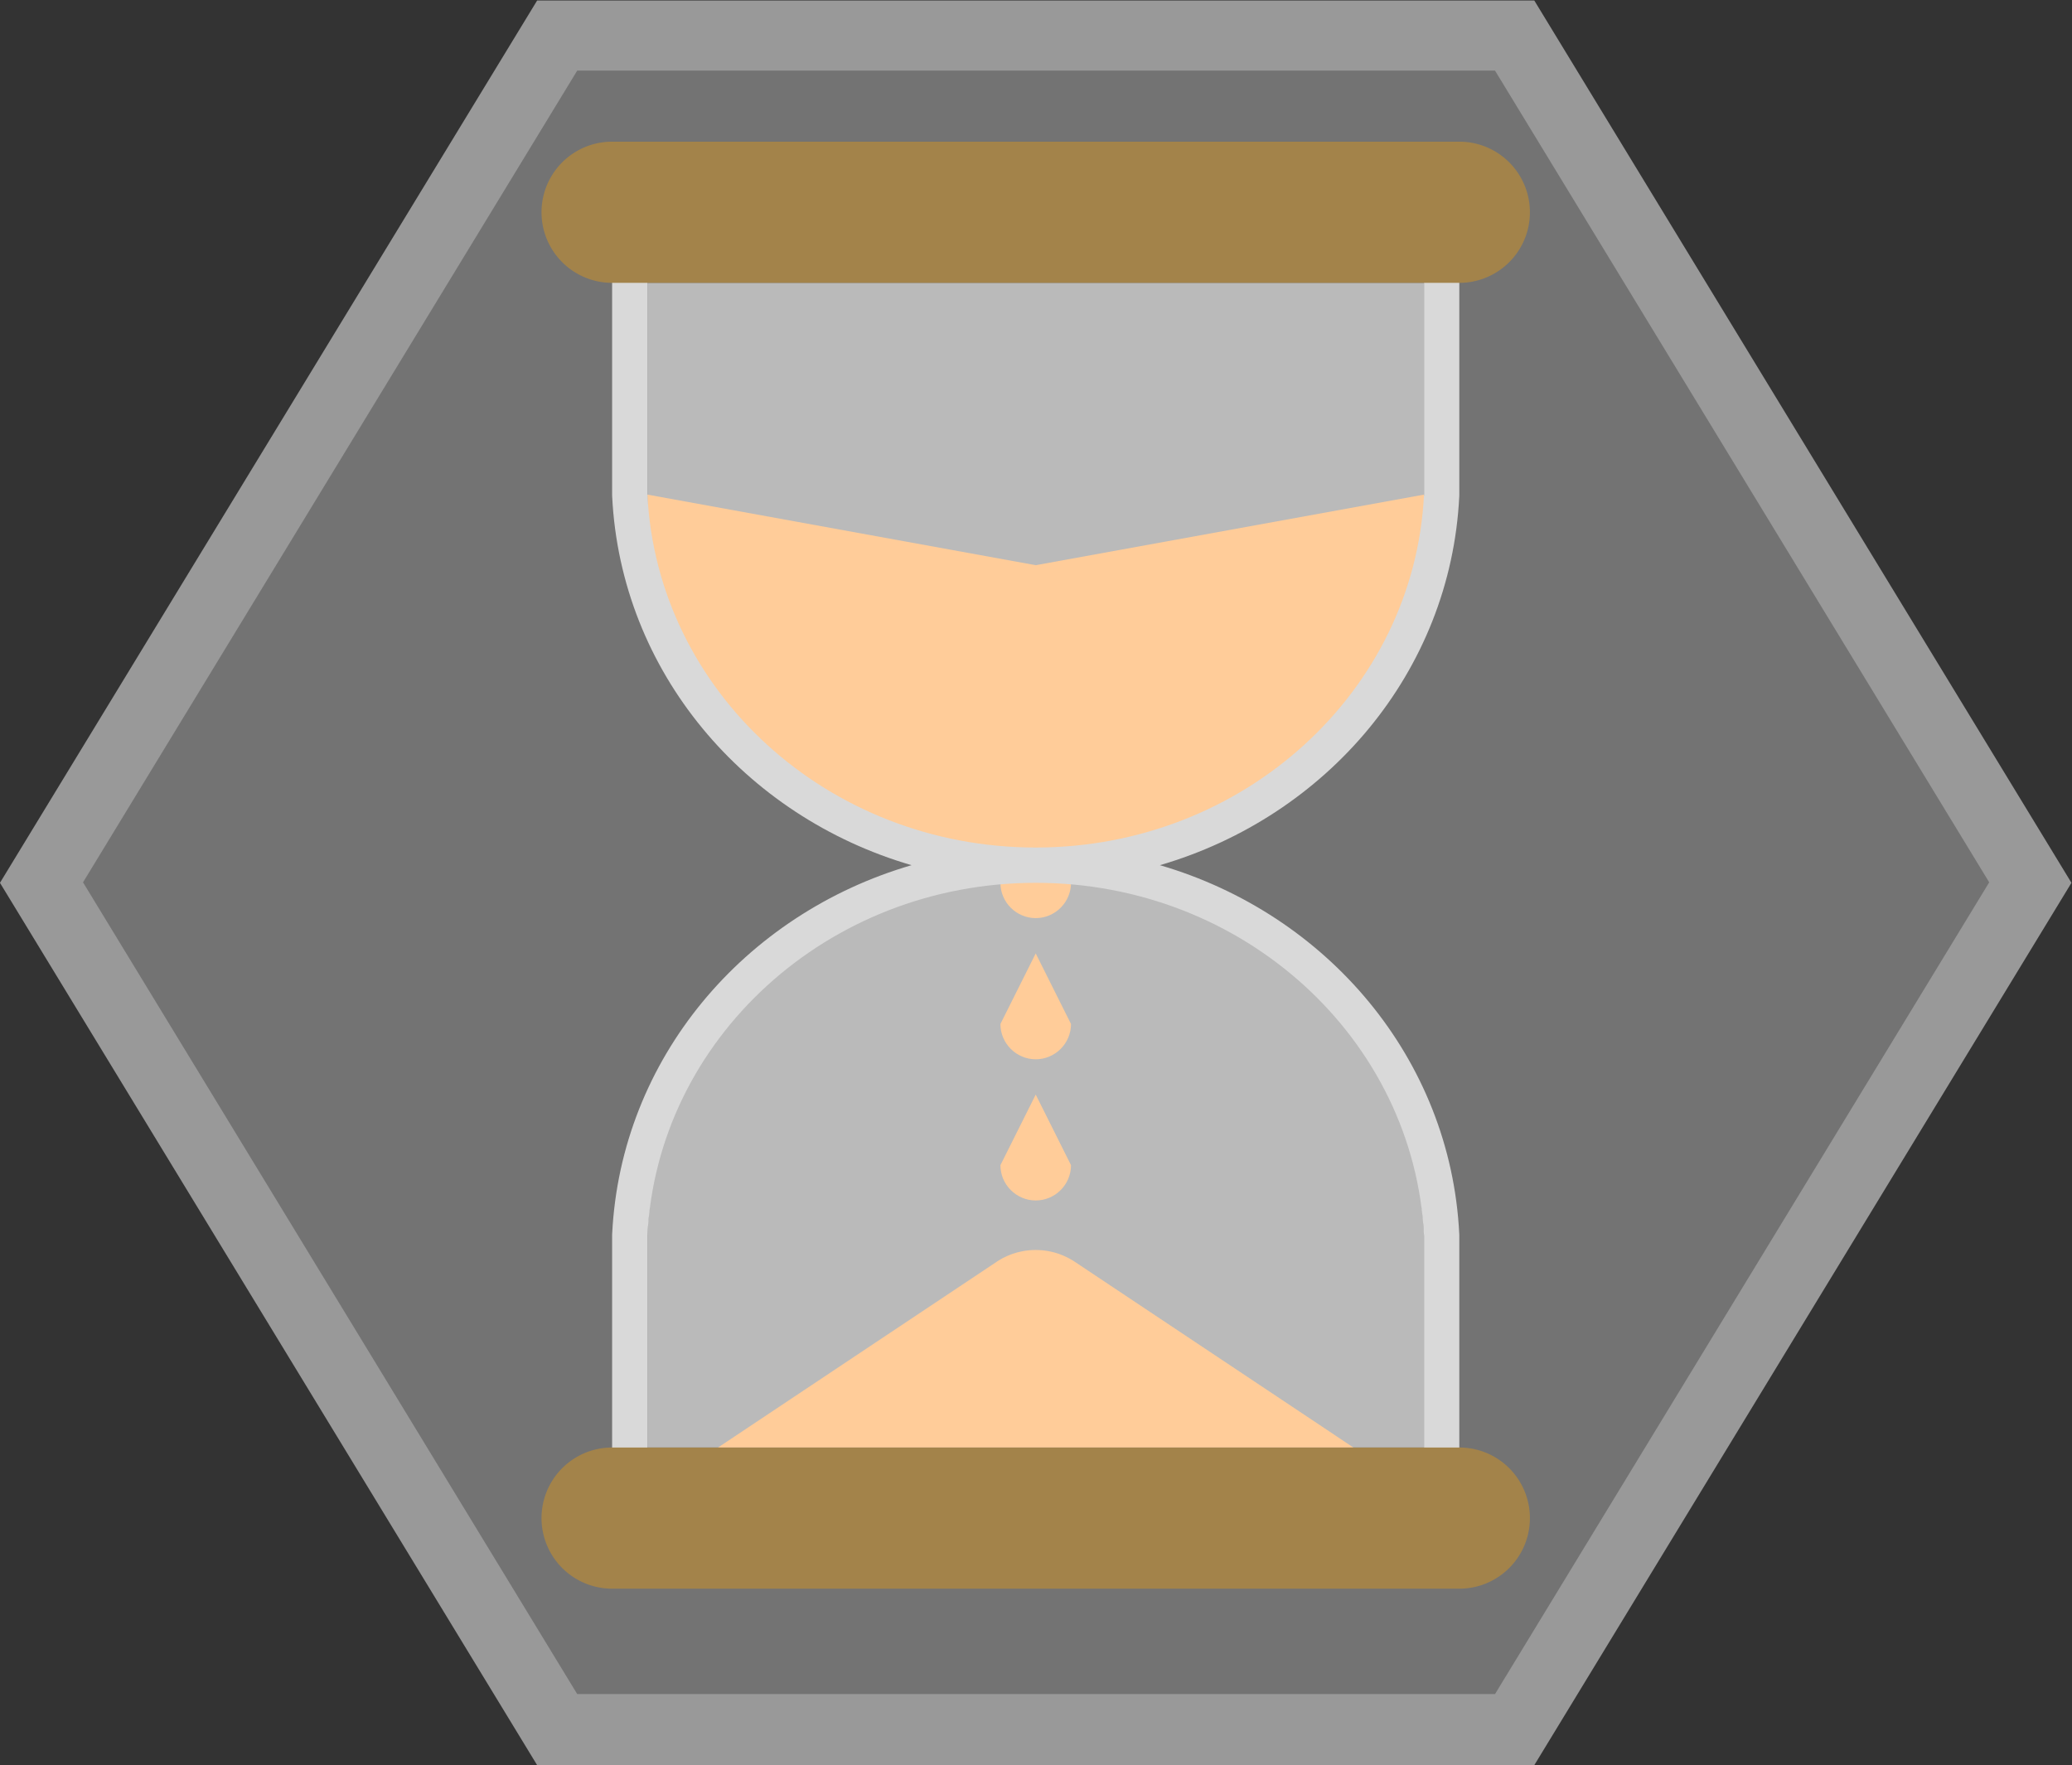 <svg xmlns="http://www.w3.org/2000/svg" xml:space="preserve" width="312.974" height="266.667"><rect width="100%" height="100%" fill="#333333" stroke="none"/><defs><clipPath id="a" clipPathUnits="userSpaceOnUse"><path d="M0 256h256V0H0Z"/></clipPath><clipPath id="b" clipPathUnits="userSpaceOnUse"><path d="M10.635 228h234.73V28H10.635Z"/></clipPath><clipPath id="c" clipPathUnits="userSpaceOnUse"><path d="M0 256h256V0H0Z"/></clipPath></defs><g clip-path="url(#a)" transform="matrix(1.333 0 0 -1.333 -14.18 304)"><g clip-path="url(#b)" style="opacity:.5"><path d="M0 0h-112.992l-2.338-3.84-56-92-2.532-4.16 2.532-4.159 56-92 2.338-3.841H0l2.338 3.841 56 92L60.869-100l-2.531 4.16-56 92z" style="fill:#fff;fill-opacity:1;fill-rule:nonzero;stroke:none" transform="translate(184.496 228)"/></g></g><path d="M0 0h-104l-56-92 56-92H0l56 92z" style="fill:#737373;fill-opacity:1;fill-rule:nonzero;stroke:none" transform="matrix(1.333 0 0 -1.333 225.82 10.667)"/><g clip-path="url(#c)" transform="matrix(1.333 0 0 -1.333 -14.18 304)"><path d="M0 0h88v-24s-4-40-44-40S0-24 0-24Z" style="fill:#bababa;fill-opacity:1;fill-rule:nonzero;stroke:none" transform="translate(84 196)"/><path d="M0 0h-88v24s0 40 44 40S0 24 0 24Z" style="fill:#bababa;fill-opacity:1;fill-rule:nonzero;stroke:none" transform="translate(172 64)"/><path d="m0 0-44 8V-4s20-32 44-32S44-4 44-4V8Z" style="fill:#fc9;fill-opacity:1;fill-rule:nonzero;stroke:none" transform="translate(128 164)"/><path d="m0 0-4-8c0-2.2 1.8-4 4-4s4 1.8 4 4z" style="fill:#fc9;fill-opacity:1;fill-rule:nonzero;stroke:none" transform="translate(128 104)"/><path d="m0 0-4-8c0-2.2 1.8-4 4-4s4 1.8 4 4z" style="fill:#fc9;fill-opacity:1;fill-rule:nonzero;stroke:none" transform="translate(128 120)"/><path d="m0 0-4-8c0-2.2 1.8-4 4-4s4 1.8 4 4z" style="fill:#fc9;fill-opacity:1;fill-rule:nonzero;stroke:none" transform="translate(128 136)"/><path d="M0 0h-72l31.562 21.042a8 8 0 0 0 8.876 0z" style="fill:#fc9;fill-opacity:1;fill-rule:nonzero;stroke:none" transform="translate(164 64)"/><path d="M0 0v-28c-1.094-22.267-20.402-40-44-40s-42.906 17.733-44 40V0h-4v-28.098l.005-.098C-91.018-48.083-77.011-64.477-58.072-70c-18.939-5.522-32.946-21.917-33.923-41.804l-.005-.097V-140h4v28c1.094 22.267 20.402 40 44 40s42.906-17.733 44-40v-28h4v28.099l-.005.097C3.018-91.917-10.989-75.522-29.929-70c18.94 5.523 32.947 21.917 33.924 41.804l.005.098V0Z" style="fill:#d9d9d9;fill-opacity:1;fill-rule:nonzero;stroke:none" transform="translate(172 200)"/><path d="M0 0h-96a8 8 0 0 0 0 16H0A8 8 0 0 0 0 0" style="fill:#a3834a;fill-opacity:1;fill-rule:nonzero;stroke:none" transform="translate(176 196)"/><path d="M0 0h-96a8 8 0 0 0 0 16H0A8 8 0 0 0 0 0" style="fill:#a3834a;fill-opacity:1;fill-rule:nonzero;stroke:none" transform="translate(176 48)"/></g></svg>